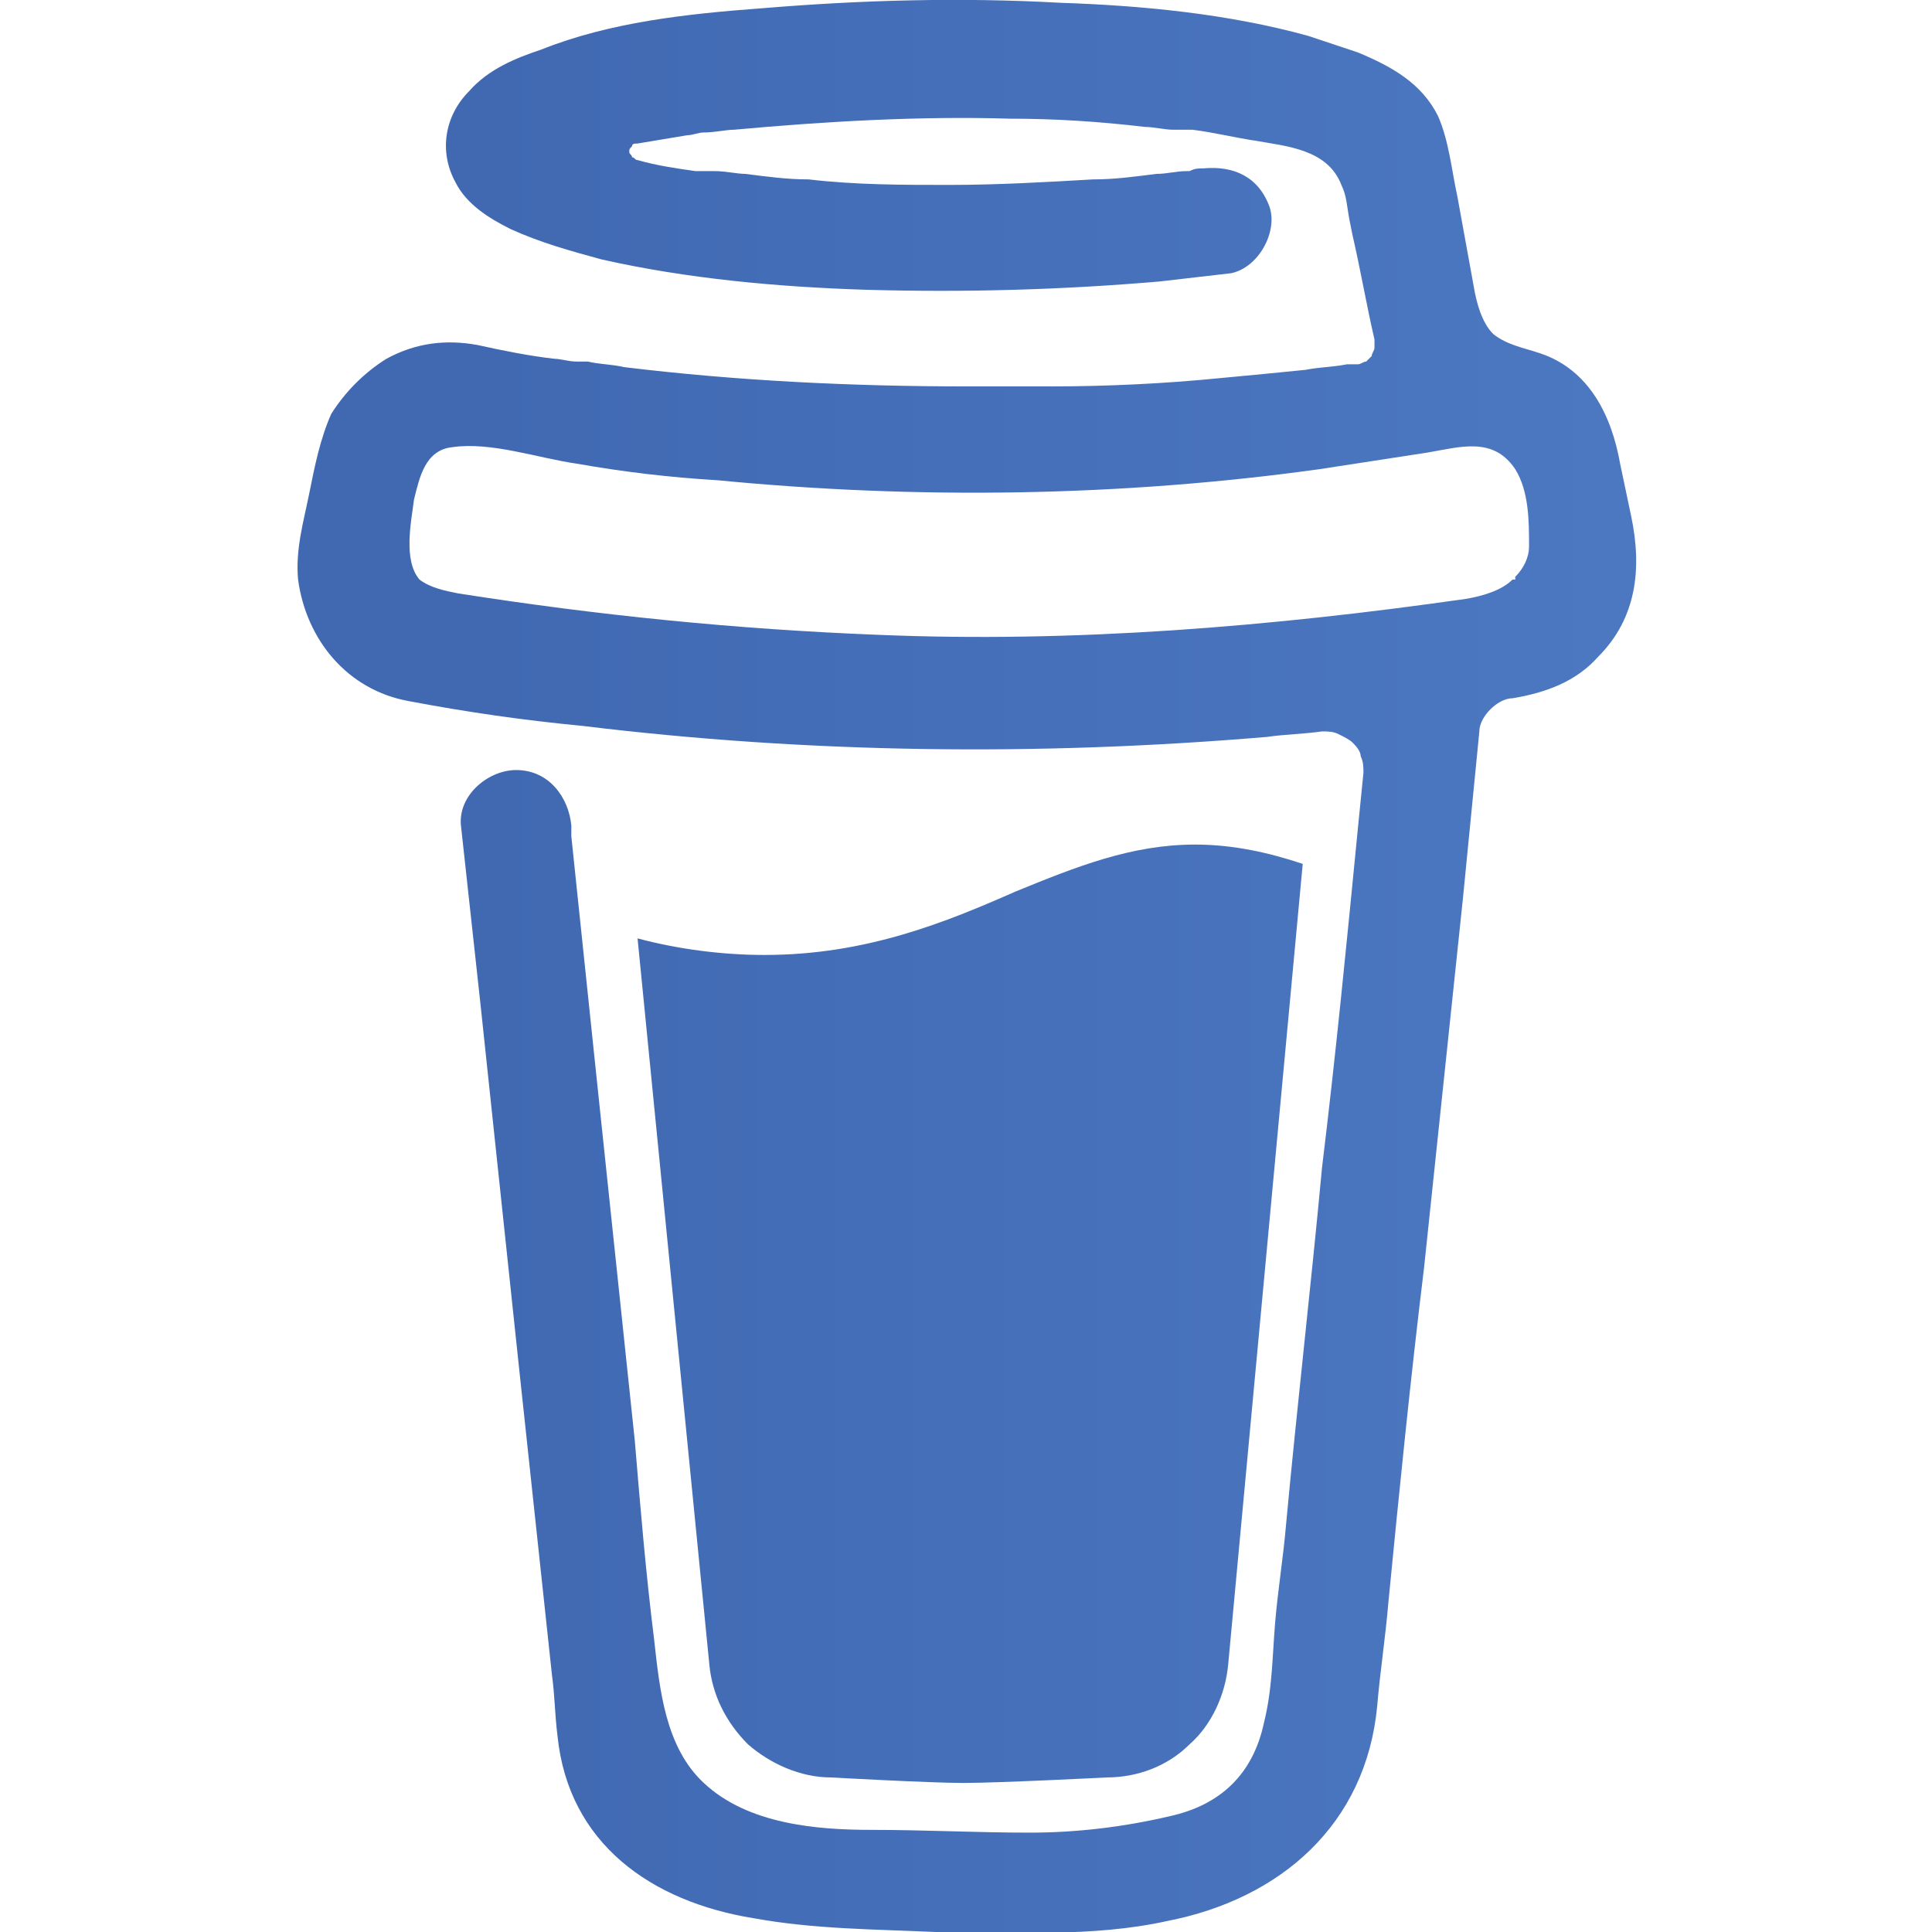 <svg xmlns="http://www.w3.org/2000/svg" width="70" height="70" viewBox="0 0 70 70">
    <linearGradient id="SVGID_19_" gradientUnits="userSpaceOnUse" x1="-70" y1="0" x2="280" y2="0">
        <stop offset="0.25" style="stop-color:#4069B2"/>
        <stop offset="0.75" style="stop-color:#73A7F4"/>
    </linearGradient>
    <path fill="url(#SVGID_19_)"
          d="M36.8 32.3c-2.5 1.1-5.4 2.3-9.1 2.3 -1.5 0-3.1-0.2-4.6-0.6l2.6 26.3c0.1 1.1 0.6 2.1 1.4 2.9 0.8 0.7 1.9 1.2 3 1.2 0 0 3.6 0.2 4.8 0.2 1.3 0 5.2-0.2 5.2-0.2 1.1 0 2.2-0.4 3-1.2 0.8-0.7 1.3-1.8 1.4-2.9l2.7-29c-1.2-0.4-2.5-0.7-3.9-0.7C41 30.6 39 31.4 36.8 32.3z"/>
    <linearGradient id="SVGID_20_" gradientUnits="userSpaceOnUse" x1="-70" y1="0" x2="280" y2="0">
        <stop offset="0.25" style="stop-color:#4069B2"/>
        <stop offset="0.75" style="stop-color:#73A7F4"/>
    </linearGradient>
    <path fill="url(#SVGID_20_)"
          d="M59.1 18.7l-0.4-1.9c-0.3-1.7-1.1-3.4-2.9-4 -0.6-0.2-1.2-0.3-1.7-0.7 -0.4-0.4-0.6-1.1-0.7-1.7 -0.2-1.1-0.4-2.2-0.6-3.3 -0.2-0.9-0.3-2-0.7-2.9 -0.6-1.2-1.7-1.8-2.9-2.3 -0.6-0.2-1.2-0.4-1.8-0.6 -2.9-0.8-6-1.1-9-1.2 -3.6-0.2-7.2-0.1-10.8 0.2 -2.7 0.2-5.5 0.5-8 1.5 -0.9 0.3-1.9 0.7-2.6 1.5 -0.9 0.9-1.1 2.2-0.5 3.3 0.4 0.8 1.2 1.3 2 1.7 1.1 0.5 2.2 0.8 3.3 1.1 3.1 0.7 6.4 1 9.6 1.1 3.6 0.1 7.1 0 10.6-0.3 0.9-0.1 1.7-0.2 2.6-0.3 1-0.2 1.7-1.5 1.4-2.4 -0.4-1.1-1.3-1.5-2.4-1.4 -0.2 0-0.3 0-0.5 0.1h-0.1c-0.4 0-0.7 0.1-1.1 0.1 -0.8 0.1-1.5 0.2-2.3 0.2 -1.7 0.1-3.5 0.2-5.2 0.2 -1.7 0-3.4 0-5.1-0.2 -0.8 0-1.5-0.1-2.3-0.2 -0.3 0-0.7-0.1-1.1-0.1h-0.3 -0.1 -0.3c-0.7-0.1-1.4-0.2-2.1-0.4 -0.1 0-0.1-0.1-0.2-0.1 0-0.1-0.1-0.1-0.1-0.2s0-0.1 0.1-0.2c0-0.1 0.1-0.1 0.2-0.1l0 0c0.6-0.1 1.2-0.2 1.8-0.3 0.2 0 0.4-0.1 0.6-0.1l0 0c0.4 0 0.8-0.1 1.1-0.1 3.3-0.3 6.7-0.5 10-0.4 1.6 0 3.2 0.1 4.9 0.3 0.3 0 0.7 0.1 1 0.1 0.1 0 0.3 0 0.4 0h0.3c0.8 0.1 1.6 0.3 2.3 0.4 1.1 0.2 2.6 0.3 3.1 1.6C48.8 7.1 48.8 7.5 48.9 8l0.1 0.5 0 0c0.3 1.3 0.5 2.5 0.8 3.8 0 0.1 0 0.2 0 0.3 0 0.1-0.1 0.2-0.1 0.3 -0.1 0.1-0.1 0.1-0.2 0.2 -0.1 0-0.2 0.1-0.3 0.1l0 0h-0.2 -0.2c-0.5 0.1-1 0.1-1.5 0.2 -1 0.1-2 0.2-3.1 0.3 -2 0.2-4.1 0.3-6.1 0.3 -1 0-2.1 0-3.1 0 -4.1 0-8.3-0.2-12.4-0.7 -0.4-0.1-0.9-0.1-1.3-0.2 0.3 0-0.3 0-0.4 0 -0.3 0-0.6-0.1-0.8-0.1 -0.9-0.1-1.9-0.3-2.8-0.5 -1.1-0.2-2.2-0.1-3.3 0.5 -0.8 0.5-1.5 1.2-2 2 -0.4 0.9-0.6 1.9-0.8 2.9 -0.2 1-0.5 2-0.4 3.1 0.3 2.2 1.8 4 4 4.4 2.1 0.4 4.2 0.7 6.3 0.9 8.2 1 16.5 1.1 24.8 0.4 0.7-0.1 1.3-0.1 2-0.2 0.2 0 0.4 0 0.6 0.1 0.2 0.1 0.4 0.2 0.5 0.3 0.1 0.1 0.3 0.3 0.3 0.5 0.1 0.2 0.1 0.4 0.1 0.6l-0.2 2c-0.4 4.1-0.8 8.2-1.3 12.3 -0.4 4.3-0.9 8.6-1.3 12.9 -0.1 1.2-0.3 2.4-0.4 3.6 -0.1 1.2-0.1 2.4-0.4 3.6 -0.4 1.9-1.6 3-3.4 3.4 -1.7 0.4-3.4 0.6-5.1 0.6 -1.9 0-3.8-0.1-5.7-0.1 -2 0-4.5-0.2-6.1-1.7 -1.4-1.3-1.6-3.4-1.8-5.2 -0.3-2.4-0.5-4.8-0.7-7.2l-1.4-13.3 -0.9-8.6c0-0.1 0-0.3 0-0.4 -0.1-1-0.8-2-2-2 -1 0-2.1 0.9-2 2l0.7 6.4 1.4 13.2c0.4 3.7 0.8 7.5 1.2 11.2 0.1 0.7 0.1 1.4 0.2 2.2 0.4 3.9 3.4 6 7.1 6.6 2.2 0.4 4.4 0.4 6.6 0.5 2.8 0 5.7 0.2 8.4-0.4 4.1-0.8 7.2-3.5 7.6-7.8 0.1-1.2 0.3-2.5 0.4-3.7 0.4-4.1 0.8-8.1 1.3-12.2l1.4-13.3 0.6-6.1c0-0.3 0.2-0.6 0.4-0.8 0.2-0.2 0.5-0.4 0.8-0.4 1.2-0.2 2.3-0.6 3.1-1.5C59.3 22.4 59.5 20.6 59.1 18.7zM54.8 21c-0.4 0.4-1.1 0.6-1.7 0.7 -7 1-14.2 1.6-21.3 1.3 -5.1-0.2-10.1-0.7-15.2-1.5 -0.5-0.1-1-0.2-1.4-0.5 -0.6-0.7-0.3-2.1-0.2-2.9 0.2-0.8 0.4-1.8 1.4-1.9 1.4-0.2 3.1 0.4 4.5 0.6 1.7 0.3 3.4 0.5 5.1 0.6 7.2 0.7 14.6 0.6 21.8-0.4 1.3-0.2 2.6-0.4 3.9-0.6 1.2-0.2 2.4-0.6 3.2 0.6 0.5 0.8 0.5 1.9 0.5 2.8 0 0.4-0.2 0.8-0.5 1.1l0 0v0.1H54.8z"/>
</svg>